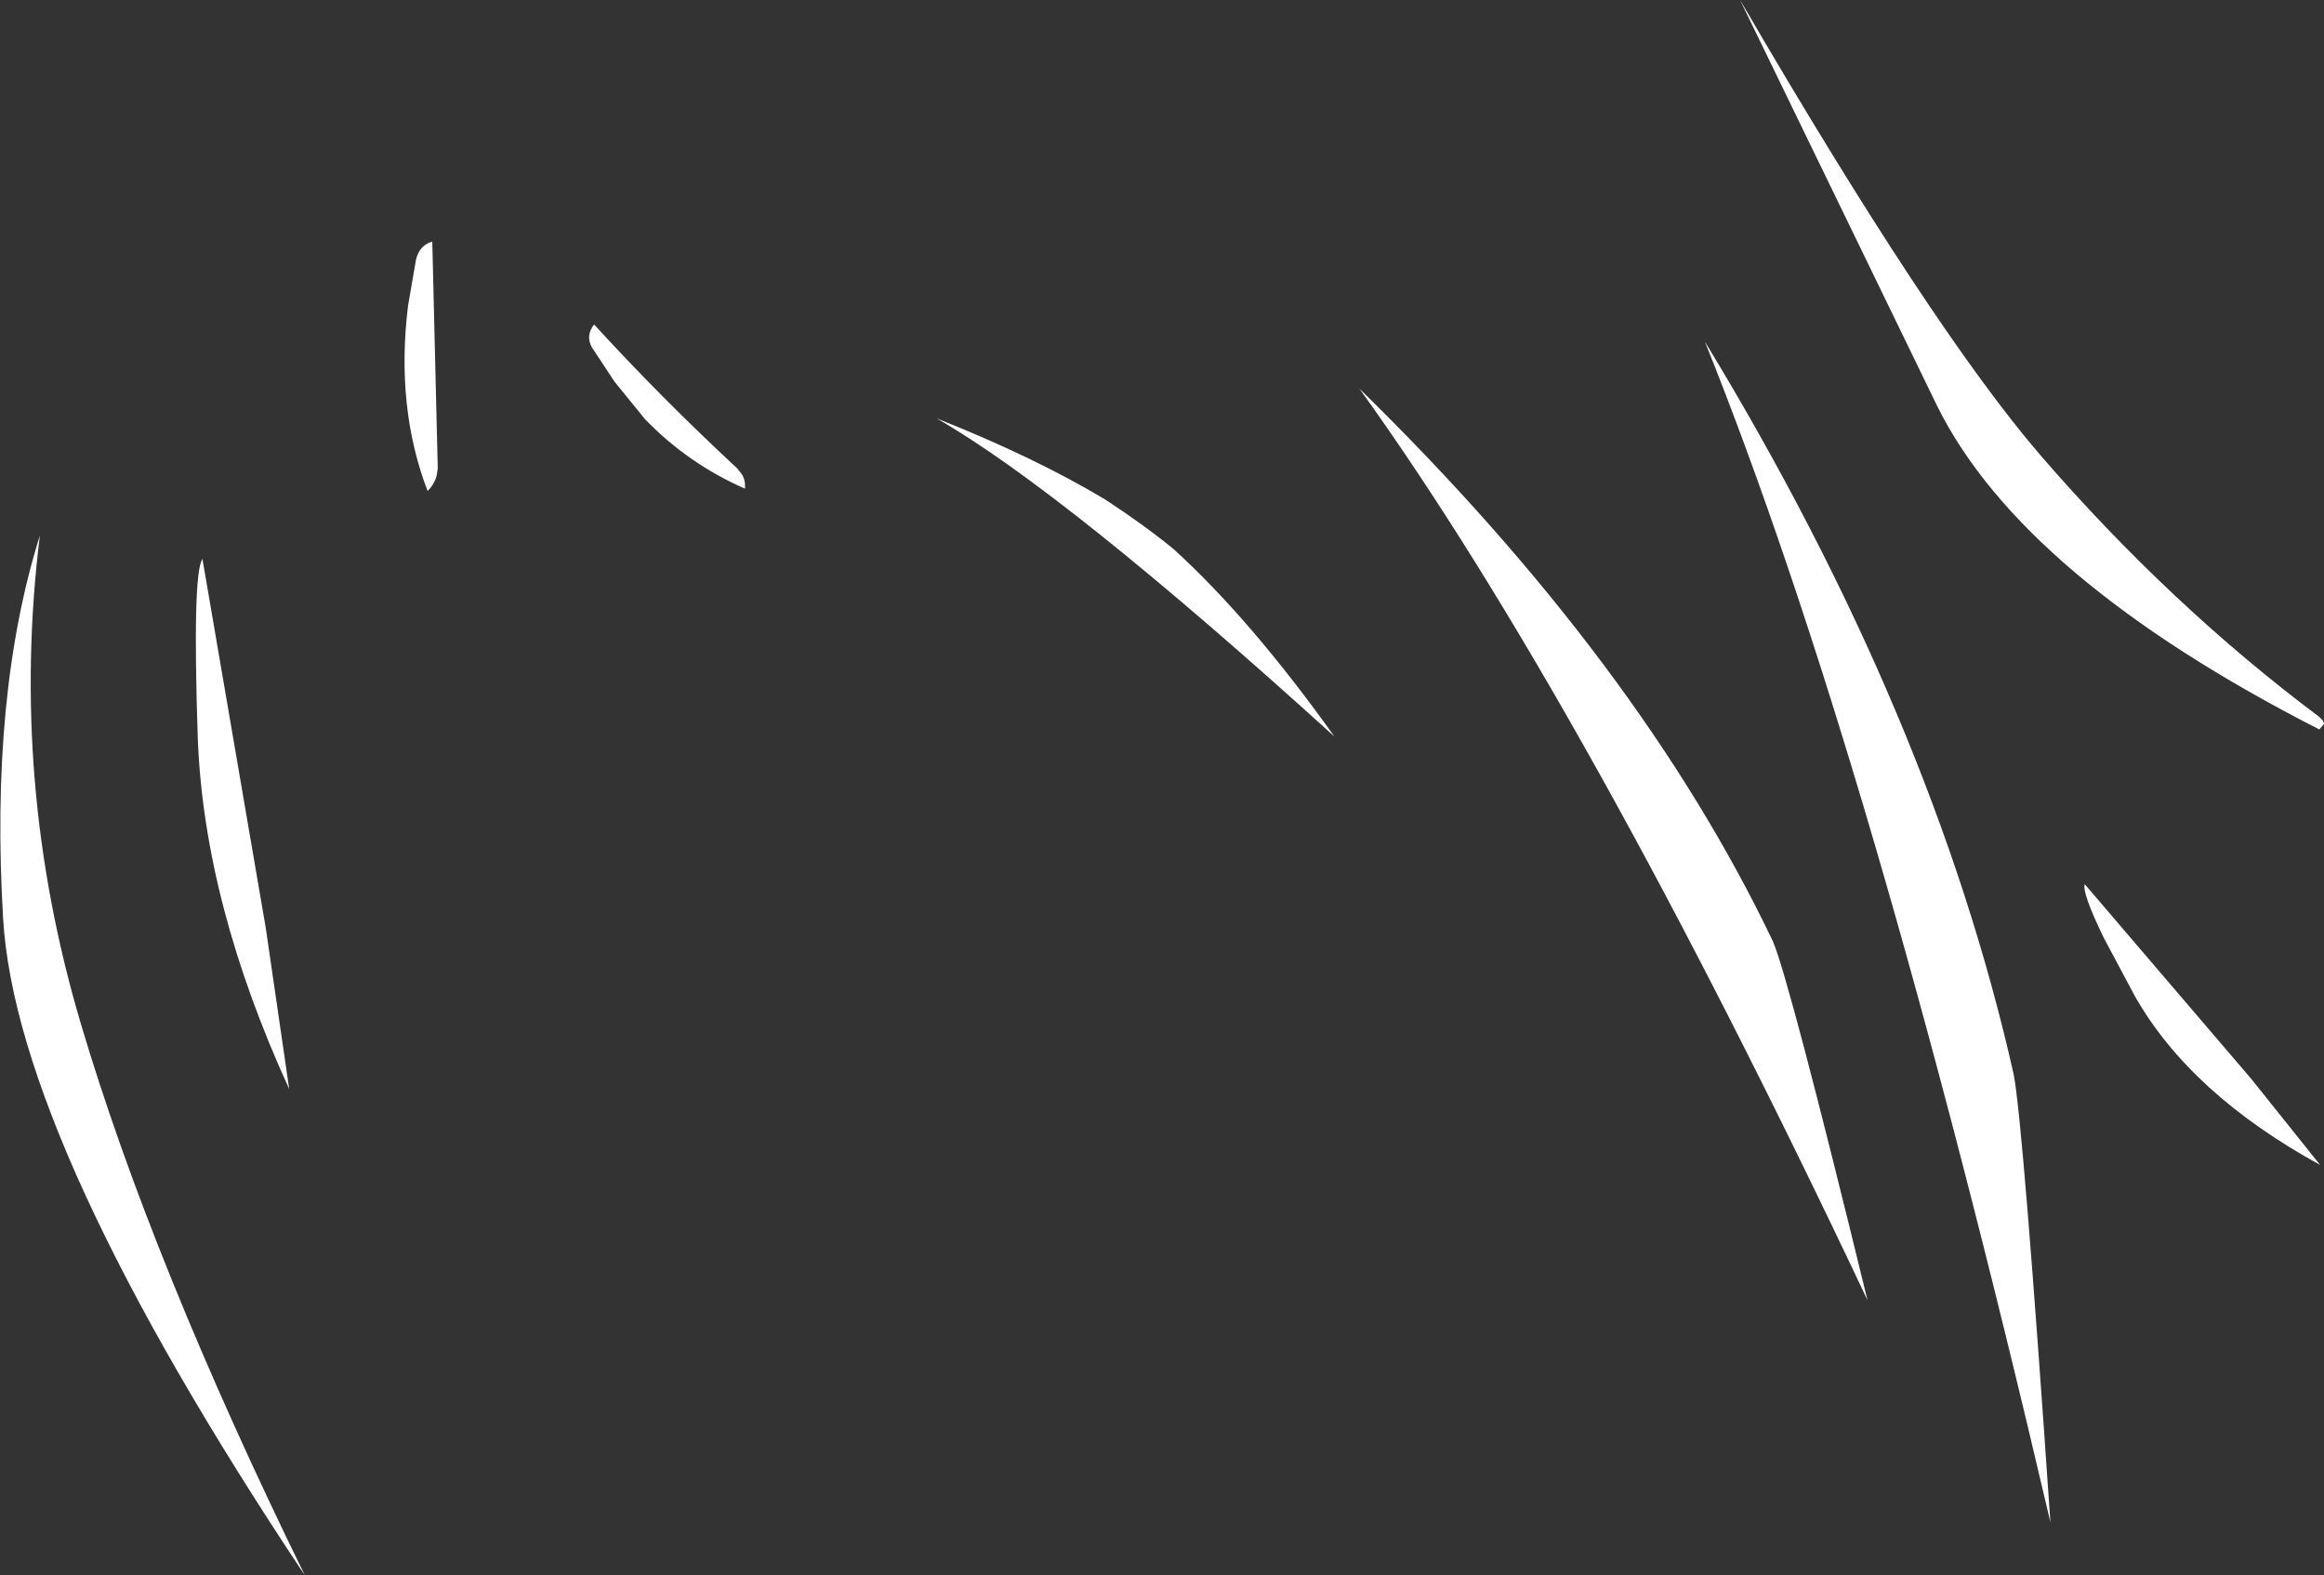 <?xml version="1.0" encoding="UTF-8" standalone="no"?>
<svg xmlns:xlink="http://www.w3.org/1999/xlink" height="100.75px" width="148.65px" xmlns="http://www.w3.org/2000/svg">
  <rect width="100%" height="100%" fill="#333333" stroke="none"/>
  <g transform="matrix(1.0, 0.0, 0.0, 1.0, 94.6, 49.45)">
    <path d="M35.9 -20.35 Q44.2 -10.75 53.75 -3.6 L54.0 -3.35 54.05 -3.15 53.75 -2.8 Q34.75 -12.5 29.3 -23.5 L16.7 -49.45 Q28.9 -28.5 35.9 -20.35 M41.95 14.25 L39.95 10.5 Q38.55 7.6 38.75 7.1 L49.4 19.55 53.8 25.05 Q45.5 20.5 41.95 14.25 M36.55 47.9 Q25.1 -1.15 14.45 -27.6 29.05 -3.6 34.2 19.25 34.8 22.35 36.55 47.9 M24.85 33.7 Q6.75 -4.6 -7.65 -24.6 10.3 -7.05 18.8 10.75 19.85 13.2 24.85 33.7 M-81.65 -13.7 L-77.6 9.9 -76.1 20.2 Q-81.55 8.3 -81.95 -2.25 -82.3 -12.8 -81.65 -13.7 M-56.75 -27.25 Q-57.15 -28.0 -56.6 -28.7 -52.35 -24.05 -47.45 -19.5 L-47.25 -19.25 Q-46.9 -18.85 -46.95 -18.2 -50.6 -19.8 -53.35 -22.65 L-55.3 -25.05 -56.75 -27.25 M-66.95 -34.0 L-66.6 -19.5 -66.65 -19.15 Q-66.75 -18.55 -67.25 -18.05 -69.3 -23.4 -68.5 -29.9 L-68.0 -32.8 Q-67.8 -33.75 -66.95 -34.0 M-19.55 -14.35 Q-14.6 -9.85 -9.25 -2.35 -26.5 -18.0 -34.7 -22.7 -28.4 -20.2 -23.9 -17.5 -21.45 -15.9 -19.55 -14.35 M-94.4 9.3 Q-95.25 -5.0 -92.05 -15.2 -94.0 0.55 -89.45 15.95 -84.9 31.3 -75.1 51.3 -93.55 23.6 -94.4 9.3" fill="#ffffff" fill-rule="evenodd" stroke="none"/>
  </g>
</svg>
